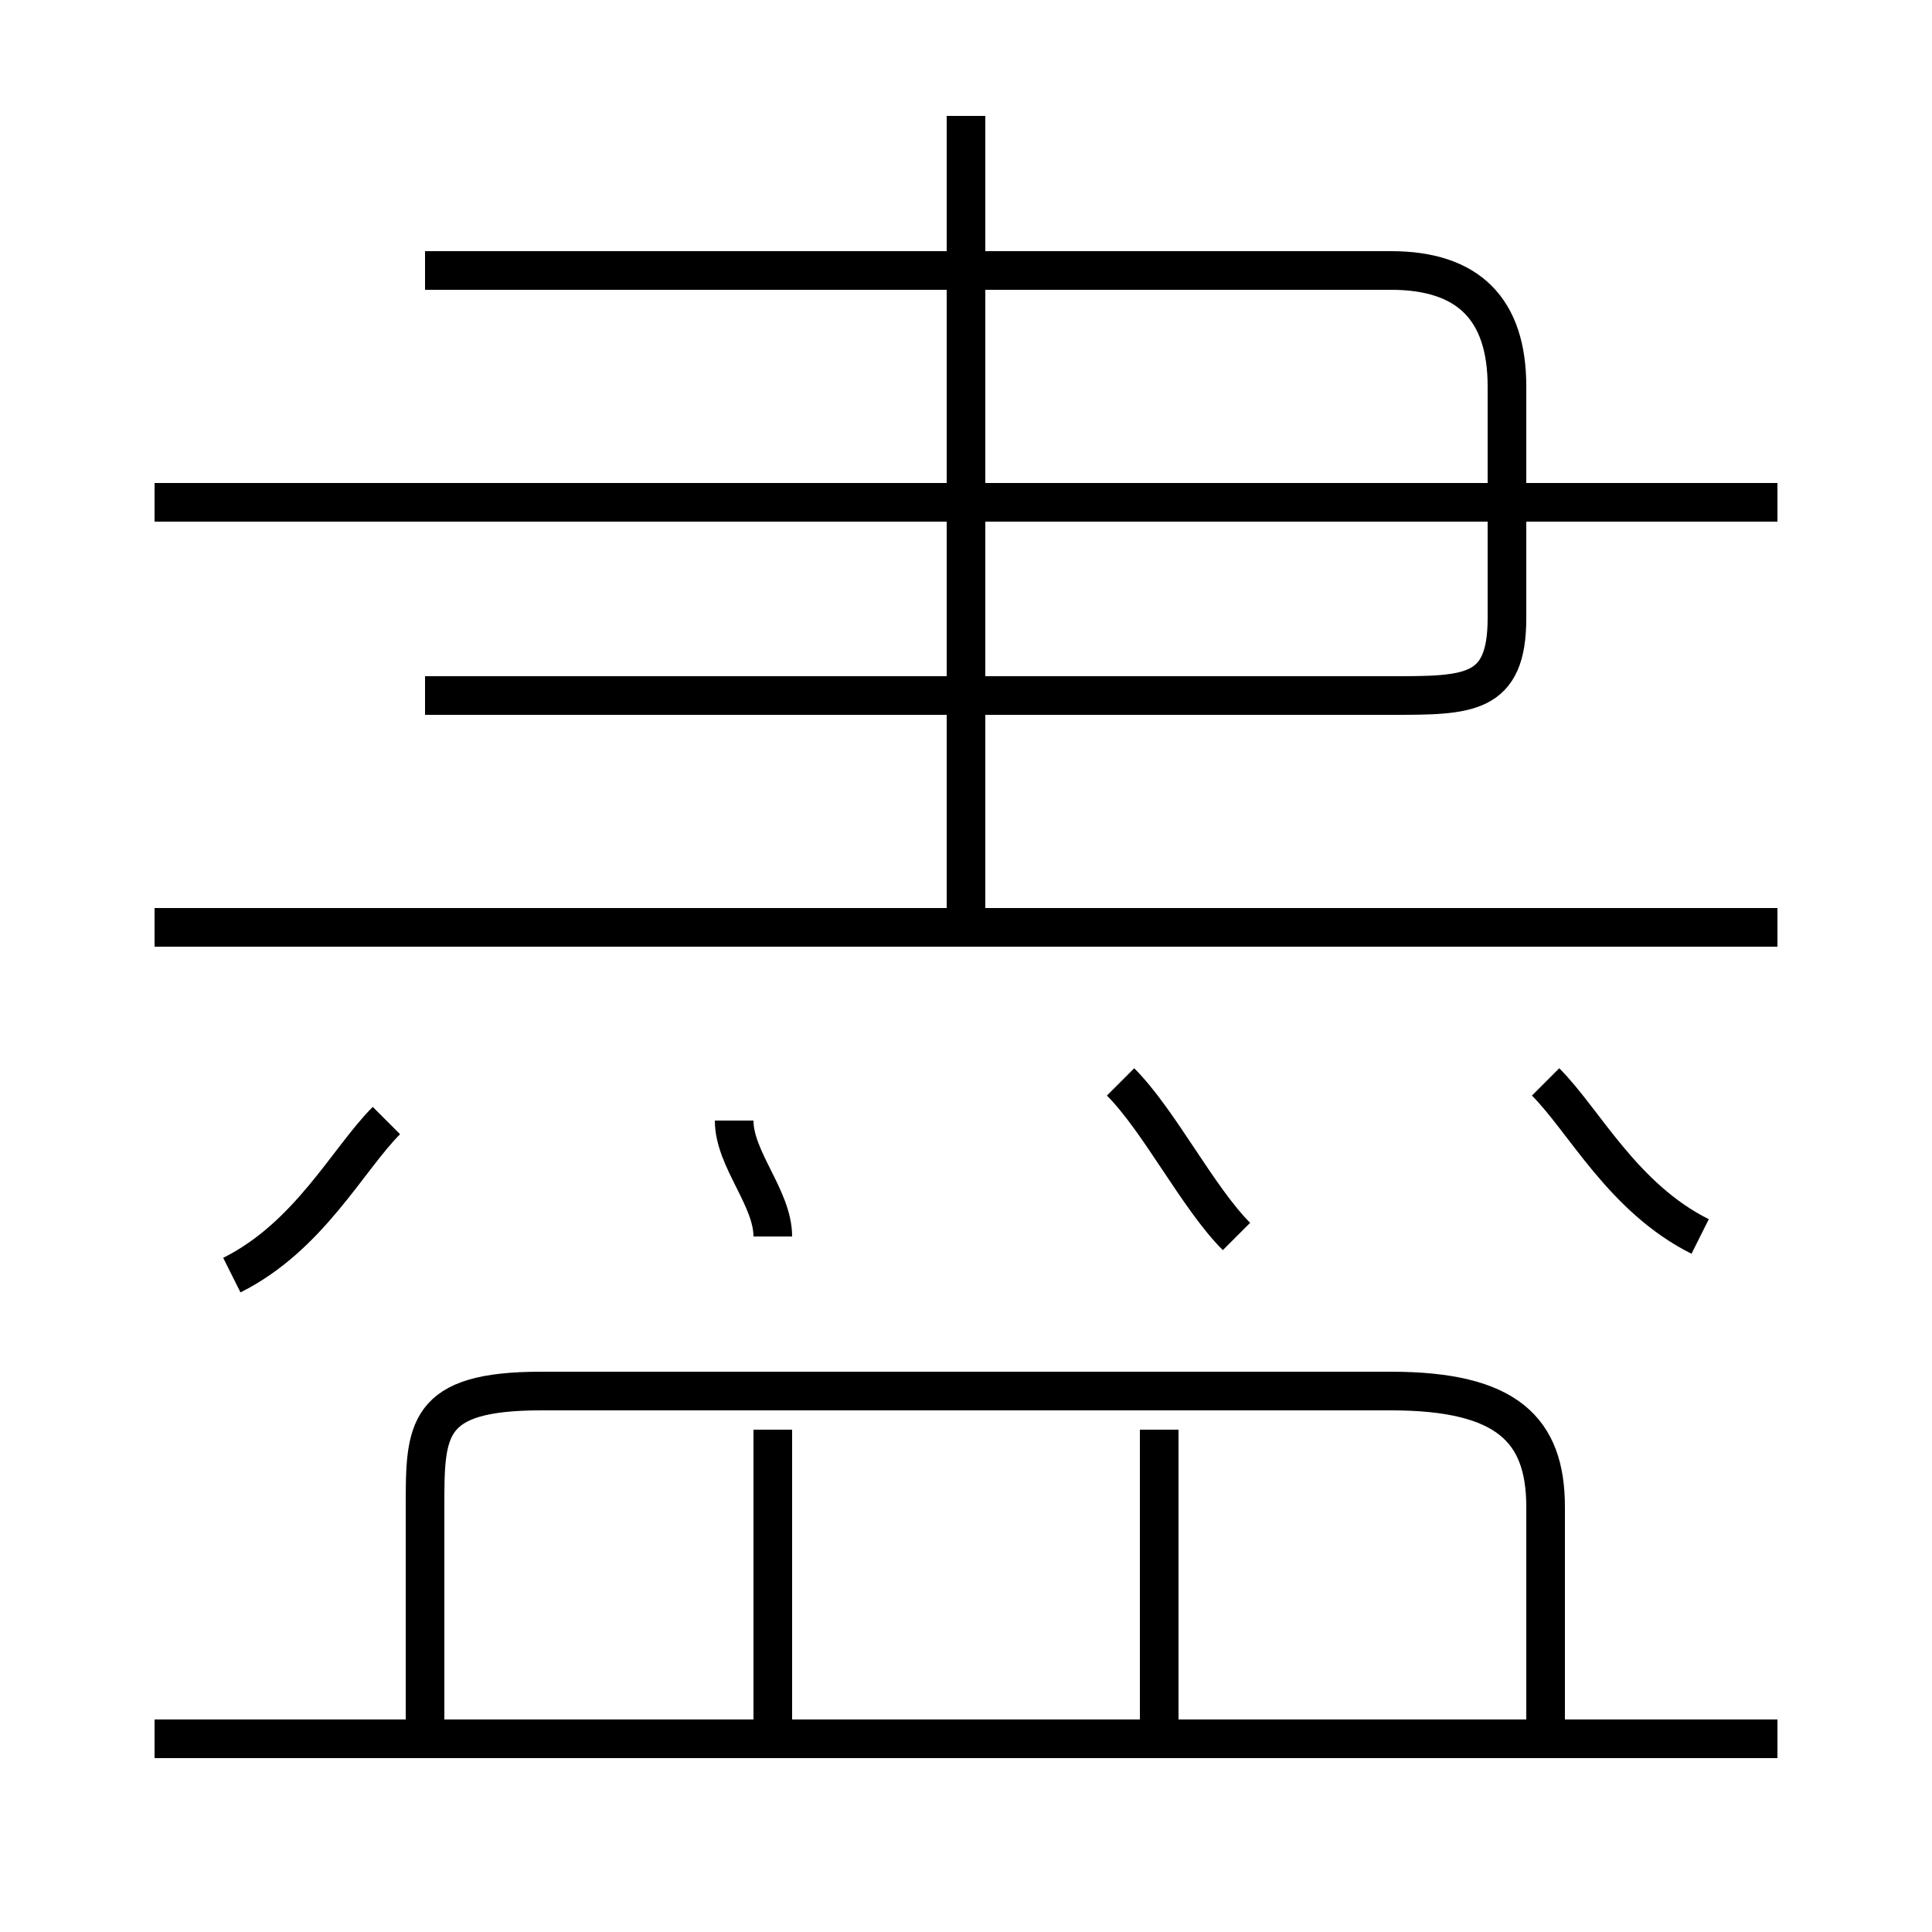<?xml version='1.0' encoding='utf8'?>
<svg viewBox="0.0 -6.0 50.0 50.0" version="1.1" xmlns="http://www.w3.org/2000/svg">
<rect x="0.0" y="-6.0" width="50.0" height="50.0" fill="#808080" stroke="none"/>
<rect x="-1000" y="-1000" width="2000" height="2000" stroke="white" fill="white"/>
<g style="fill:white;stroke:#000000;  stroke-width:1">
<path d="M 11 -26 L 36 -26 C 38 -26 39 -26 39 -28 L 39 -34 C 39 -36 38 -37 36 -37 L 11 -37 M 6 -11 C 8 -12 9 -14 10 -15 M 20 1 L 20 -7 M 46 1 L 4 1 M 40 1 L 40 -5 C 40 -7 39 -8 36 -8 L 14 -8 C 11 -8 11 -7 11 -5 L 11 1 M 20 -12 C 20 -13 19 -14 19 -15 M 30 1 L 30 -7 M 32 -12 C 31 -13 30 -15 29 -16 M 46 -20 L 4 -20 M 44 -12 C 42 -13 41 -15 40 -16 M 25 -20 L 25 -41 M 46 -31 L 4 -31" transform="translate(0.0 38.0)" />
</g>
</svg>